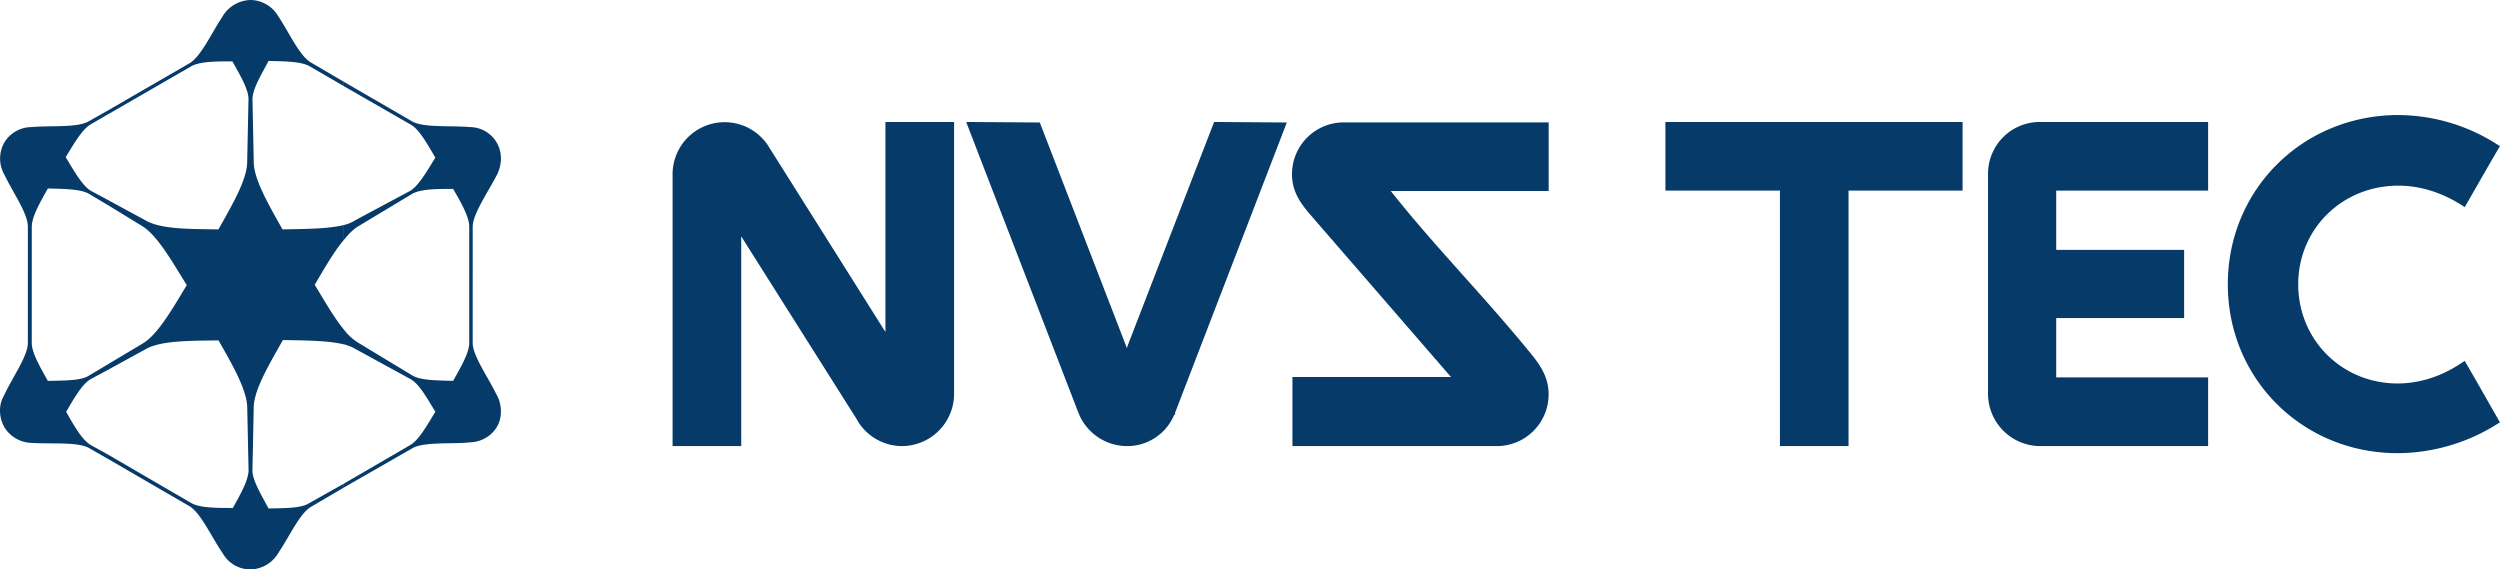 <svg xmlns="http://www.w3.org/2000/svg" viewBox="0 0 1680.7 382.77"><defs><style>.cls-1{fill:#063a69;fill-rule:evenodd;}</style></defs><title>nvstec-monocromatica-azul</title><g id="Camada_2" data-name="Camada 2"><g id="Camada_1-2" data-name="Camada 1"><path class="cls-1" d="M1371,297a32.16,32.16,0,0,1-31.61-32.18V116.76a31.79,31.79,0,0,1,31.9-31.9h110.33v40.39H1379.48V170.9h86V211h-86v45.65h102.13V297Z"/><path class="cls-1" d="M1484.48,299.9H1371a35.22,35.22,0,0,1-34.49-35.06V116.76A34.82,34.82,0,0,1,1371.28,82h113.2v46.15H1382.35V168h86v45.85h-86v39.89h102.13V299.9ZM1371.28,87.74a29.06,29.06,0,0,0-29,29V264.84a29.42,29.42,0,0,0,28.78,29.3h107.68V259.52H1376.59V208.11h86V173.78h-86V122.37h102.13V87.74Z"/><path class="cls-1" d="M638.52,264.54v.3A32,32,0,0,1,580,283a12.86,12.86,0,0,1-1.17-2.05l-83.4-132V297H455.05V116.47a32.14,32.14,0,0,1,60-15.22l83.11,132V84.86h40.38Z"/><path class="cls-1" d="M606.34,299.9a35,35,0,0,1-28.71-15.29l-.21-.35a10.7,10.7,0,0,1-1.18-2L498.31,158.9v141H452.16V116.76a35,35,0,0,1,65.37-17l77.73,123.44V82h46.15V264.54a35.18,35.18,0,0,1-35.07,35.36Zm-23.88-18.43a29.15,29.15,0,0,0,53.19-16.63V87.74H601V243.21L512.6,102.79a29.27,29.27,0,0,0-54.68,13.73V294.14h34.63V139l89,141a4,4,0,0,0,.39.67A8.06,8.06,0,0,1,582.46,281.47Z"/><path class="cls-1" d="M1676.79,99.2c-6.73,11.41-16.38,28.39-20.77,36-53.56-33.95-113.84,1.75-113.84,55.89,0,55.89,61.75,90.42,113.84,55.6,7,12,12.58,21.95,20.77,36.29-78.43,48.28-176.16-1.47-176.16-91.89C1500.63,102.71,1597.78,49.75,1676.79,99.2Z"/><path class="cls-1" d="M1612,304.66c-64.08,0-114.28-49.89-114.28-113.57s50.39-113.75,114.72-113.75a124.26,124.26,0,0,1,65.85,19.42l2.38,1.49-1.43,2.42c-4.84,8.21-11.21,19.31-16,27.72L1657,139.24l-2.54-1.61c-13.24-8.39-27.79-12.82-42.08-12.82-37.76,0-67.33,29.11-67.33,66.28,0,37.41,29.36,66.71,66.85,66.71,14.59,0,29.28-4.67,42.5-13.5l2.55-1.7,1.54,2.64c4.79,8.17,8.89,15.4,13.61,23.7l8.56,15-2.37,1.46A126.61,126.61,0,0,1,1612,304.66Zm.44-221.56c-61.1,0-109,47.43-109,108,0,67.48,55.18,107.81,108.52,107.81A120.55,120.55,0,0,0,1672.9,282l-5.8-10.17c-4.2-7.4-7.91-13.93-12-21.05-13.5,8.4-28.35,12.83-43.14,12.83-40.72,0-72.61-31.84-72.61-72.48,0-40.4,32.1-72,73.09-72,14.46,0,29.13,4.2,42.6,12.15l3.26-5.67c4.36-7.61,10-17.44,14.62-25.33A118.1,118.1,0,0,0,1612.47,83.1Z"/><path class="cls-1" d="M697.05,85.16l57.36,148.07v.29l.88,2.64.29.29V237l.29.3v.29l.29.88.3.58v.29h.29v.3l.88,2.34,3.22-8.49v-.29L818.2,84.86l42.73.3L787.48,276c0,.3-.3.59-.3,1.17l-.29.3A31.34,31.34,0,0,1,757.63,297a32.19,32.19,0,0,1-29.56-19.6v-.3c-.29-.29-.29-.87-.58-1.17L653.74,84.86Z"/><path class="cls-1" d="M757.63,299.9a35.24,35.24,0,0,1-32.2-21.33l-.23-.71a.9.9,0,0,1-.08-.21l-.1-.09-.22-.57L649.54,82l49.49.34L757.59,234l.57-1.78L816.23,82l48.88.34L790,277.44v1.19l-.72.47a34.13,34.13,0,0,1-31.68,20.8ZM731,276.8a29.1,29.1,0,0,0,26.68,17.34,28.4,28.4,0,0,0,26.59-17.79l.31-.64c0-.07.05-.14.07-.2l.19-.59L856.75,88l-36.58-.25-56.45,146-.18.76-5.93,15.63-3-7.92h-.77l-.28-2.47-.37-1-.52-.51-.15-1.16-1-3.3L695.07,88,658,87.77l72.1,186.8a5.37,5.37,0,0,1,.39.84l.51.52Z"/><path class="cls-1" d="M981.78,256.35h-110V297h134.61a32,32,0,0,0,31.89-31.89c0-13.17-7.9-21.37-15.51-30.73-32.77-39.51-64.08-70.82-93.64-108.86h109.15V85.16H903.36a32,32,0,0,0-31.9,31.89c0,10.54,5,17.56,11.41,25.17Z"/><path class="cls-1" d="M1006.37,299.9H868.88V253.47h106.6L880.7,144.11c-6.4-7.56-12.12-15.3-12.12-27.06a34.81,34.81,0,0,1,34.78-34.77h137.78v46.14H935c15.63,19.74,31.6,37.63,48.44,56.48,13.46,15.06,27.38,30.64,41.5,47.66l2.17,2.64c6.89,8.35,14,17,14,29.93a34.81,34.81,0,0,1-34.77,34.77Zm-131.74-5.76h131.74a29,29,0,0,0,29-29c0-10.89-5.88-18-12.68-26.26l-2.18-2.65c-14-16.92-27.92-32.46-41.34-47.49-18.22-20.39-35.43-39.65-52.34-61.42l-3.61-4.65h112.15V88h-132a29.05,29.05,0,0,0-29,29c0,9.83,4.86,16.37,10.73,23.31l103,118.87H874.63Z"/><polygon class="cls-1" points="1199.51 297.02 1239.89 297.02 1239.89 125.25 1316.56 125.25 1316.56 84.86 1122.55 84.86 1122.55 125.25 1199.51 125.25 1199.51 297.02"/><path class="cls-1" d="M1242.77,299.9h-46.15V128.13h-77V82h199.78v46.15h-76.67V299.9Zm-40.39-5.76H1237V122.37h76.67V87.74H1125.42v34.63h77Z"/><path class="cls-1" d="M231.18,327.75l45.94-26.34c7.91-4.68,26.93-2.63,39.8-4.1,9.07-.58,16.68-6.72,19-14.62a23.05,23.05,0,0,0-2.34-17.85c-5.56-11.42-15.8-25.76-15.8-34.24V152.46c0-8.78,10.83-24,16.68-35.7,2.34-5.27,3.51-11.7.58-18.73a21,21,0,0,0-19-12.58c-12.87-1.17-31,.58-38.92-3.81L231.18,55v2.92L276,83.69c5.86,3.22,11.12,12.88,16.68,22.24-5.56,9.07-11.12,18.73-16.68,22.24l-37.16,19.9a25.78,25.78,0,0,1-7.61,3.22v10c3.22-4.1,6.44-7.31,9.95-9.36l36-21.66C283,127,293.81,127,304.63,127c5.27,9.07,10.83,18.73,10.83,25.46V230.6c0,6.43-5.56,16.09-10.83,25.45-10.53-.29-21.65-.29-27.21-3.51L241.13,230.6a35.05,35.05,0,0,1-9.95-9.08v9.95a32,32,0,0,1,7.9,3.22L276,254.88c5.86,3.22,11.12,12.88,16.68,21.95-5.56,9.07-11.12,19-16.68,22.24l-44.77,26.05v2.63ZM73.45,309V306.1l55.31,32.18c5.85,3.22,17,3.22,27.8,3.22,5-9.07,10.54-18.72,10.54-25.45l-.89-41.85c0-11.71-9.94-29-19.31-45.36-18.73.29-38.63,0-48.87,5.85L73.45,248.15v-3.8L96,230.89c9.94-5.85,19.89-23.12,29.55-39.21-10-16.1-19.9-33.66-30.14-39.8l-22-13.46V134.9l24.29,13.17c10.24,6.15,30.14,5.86,49.16,6.15,9.37-16.68,19.31-33.65,19.31-45.36l.89-42.14c0-6.73-5.57-16.09-10.83-25.46-10.54,0-21.66,0-27.51,3.22L73.45,76.38V73.74l54.14-31.31c7.61-4.68,14.63-20.19,21.65-30.73A22.57,22.57,0,0,1,168.56,0,21.88,21.88,0,0,1,187,10.83c7.32,10.82,14.34,26.92,22.24,31.31l22,12.88v2.92L208.06,44.48c-5.85-3.22-16.68-3.22-27.5-3.51-5,9.36-10.83,19-10.83,25.75l.87,42.14c0,11.71,10,28.68,19.32,45.36,14.93-.29,30.43-.29,41.26-2.93v10c-6.73,7.9-13.17,19.31-19.61,30.14,6.44,10.54,12.88,22,19.61,30.14v9.95c-10.83-2.63-26.33-2.63-41-2.92-9.36,16.68-19.61,33.65-19.61,45.65l-.87,42.14c0,6.44,5.85,16.09,10.83,25.46,10.53-.3,21.65,0,27.21-3.52l23.41-13.16v2.63l-22,12.88c-7.6,4.39-14.33,19.6-21.65,30.43a22.46,22.46,0,0,1-19.31,11.71,21.36,21.36,0,0,1-18.44-10.83c-7.32-10.54-14.63-26.92-22.24-31.61L73.45,309ZM19.31,297.61c12.88,1.17,32.49-.88,40.38,3.51L73.45,309V306.1l-12.58-7c-5.56-3.22-11.12-12.87-16.39-22.24,5.27-9.07,10.83-18.73,16.39-21.95l12.58-6.73v-3.8l-13.76,8.19c-5.55,3.51-17,3.22-27.5,3.51-5.27-9.36-10.83-19-10.83-25.45V152.46c0-6.73,5.56-16.39,10.83-25.75,10.53.29,21.65.29,27.5,3.51l13.76,8.2V134.9l-12.58-6.73c-5.56-3.51-11.12-13.17-16.68-22.53,5.56-9.07,10.83-18.43,16.68-22l12.58-7.31V73.74l-14,7.9C51.8,86,33.94,84.28,21.07,85.45A21.41,21.41,0,0,0,2.63,96.28a22,22,0,0,0,.59,21.65c5.56,11.71,15.51,25.46,15.51,34.53V230.6c0,8.77-10.54,23.41-16.1,35.41A20,20,0,0,0,0,275.66v.59a22.76,22.76,0,0,0,3.22,11.41A22.08,22.08,0,0,0,19.31,297.61Z"/></g></g></svg>